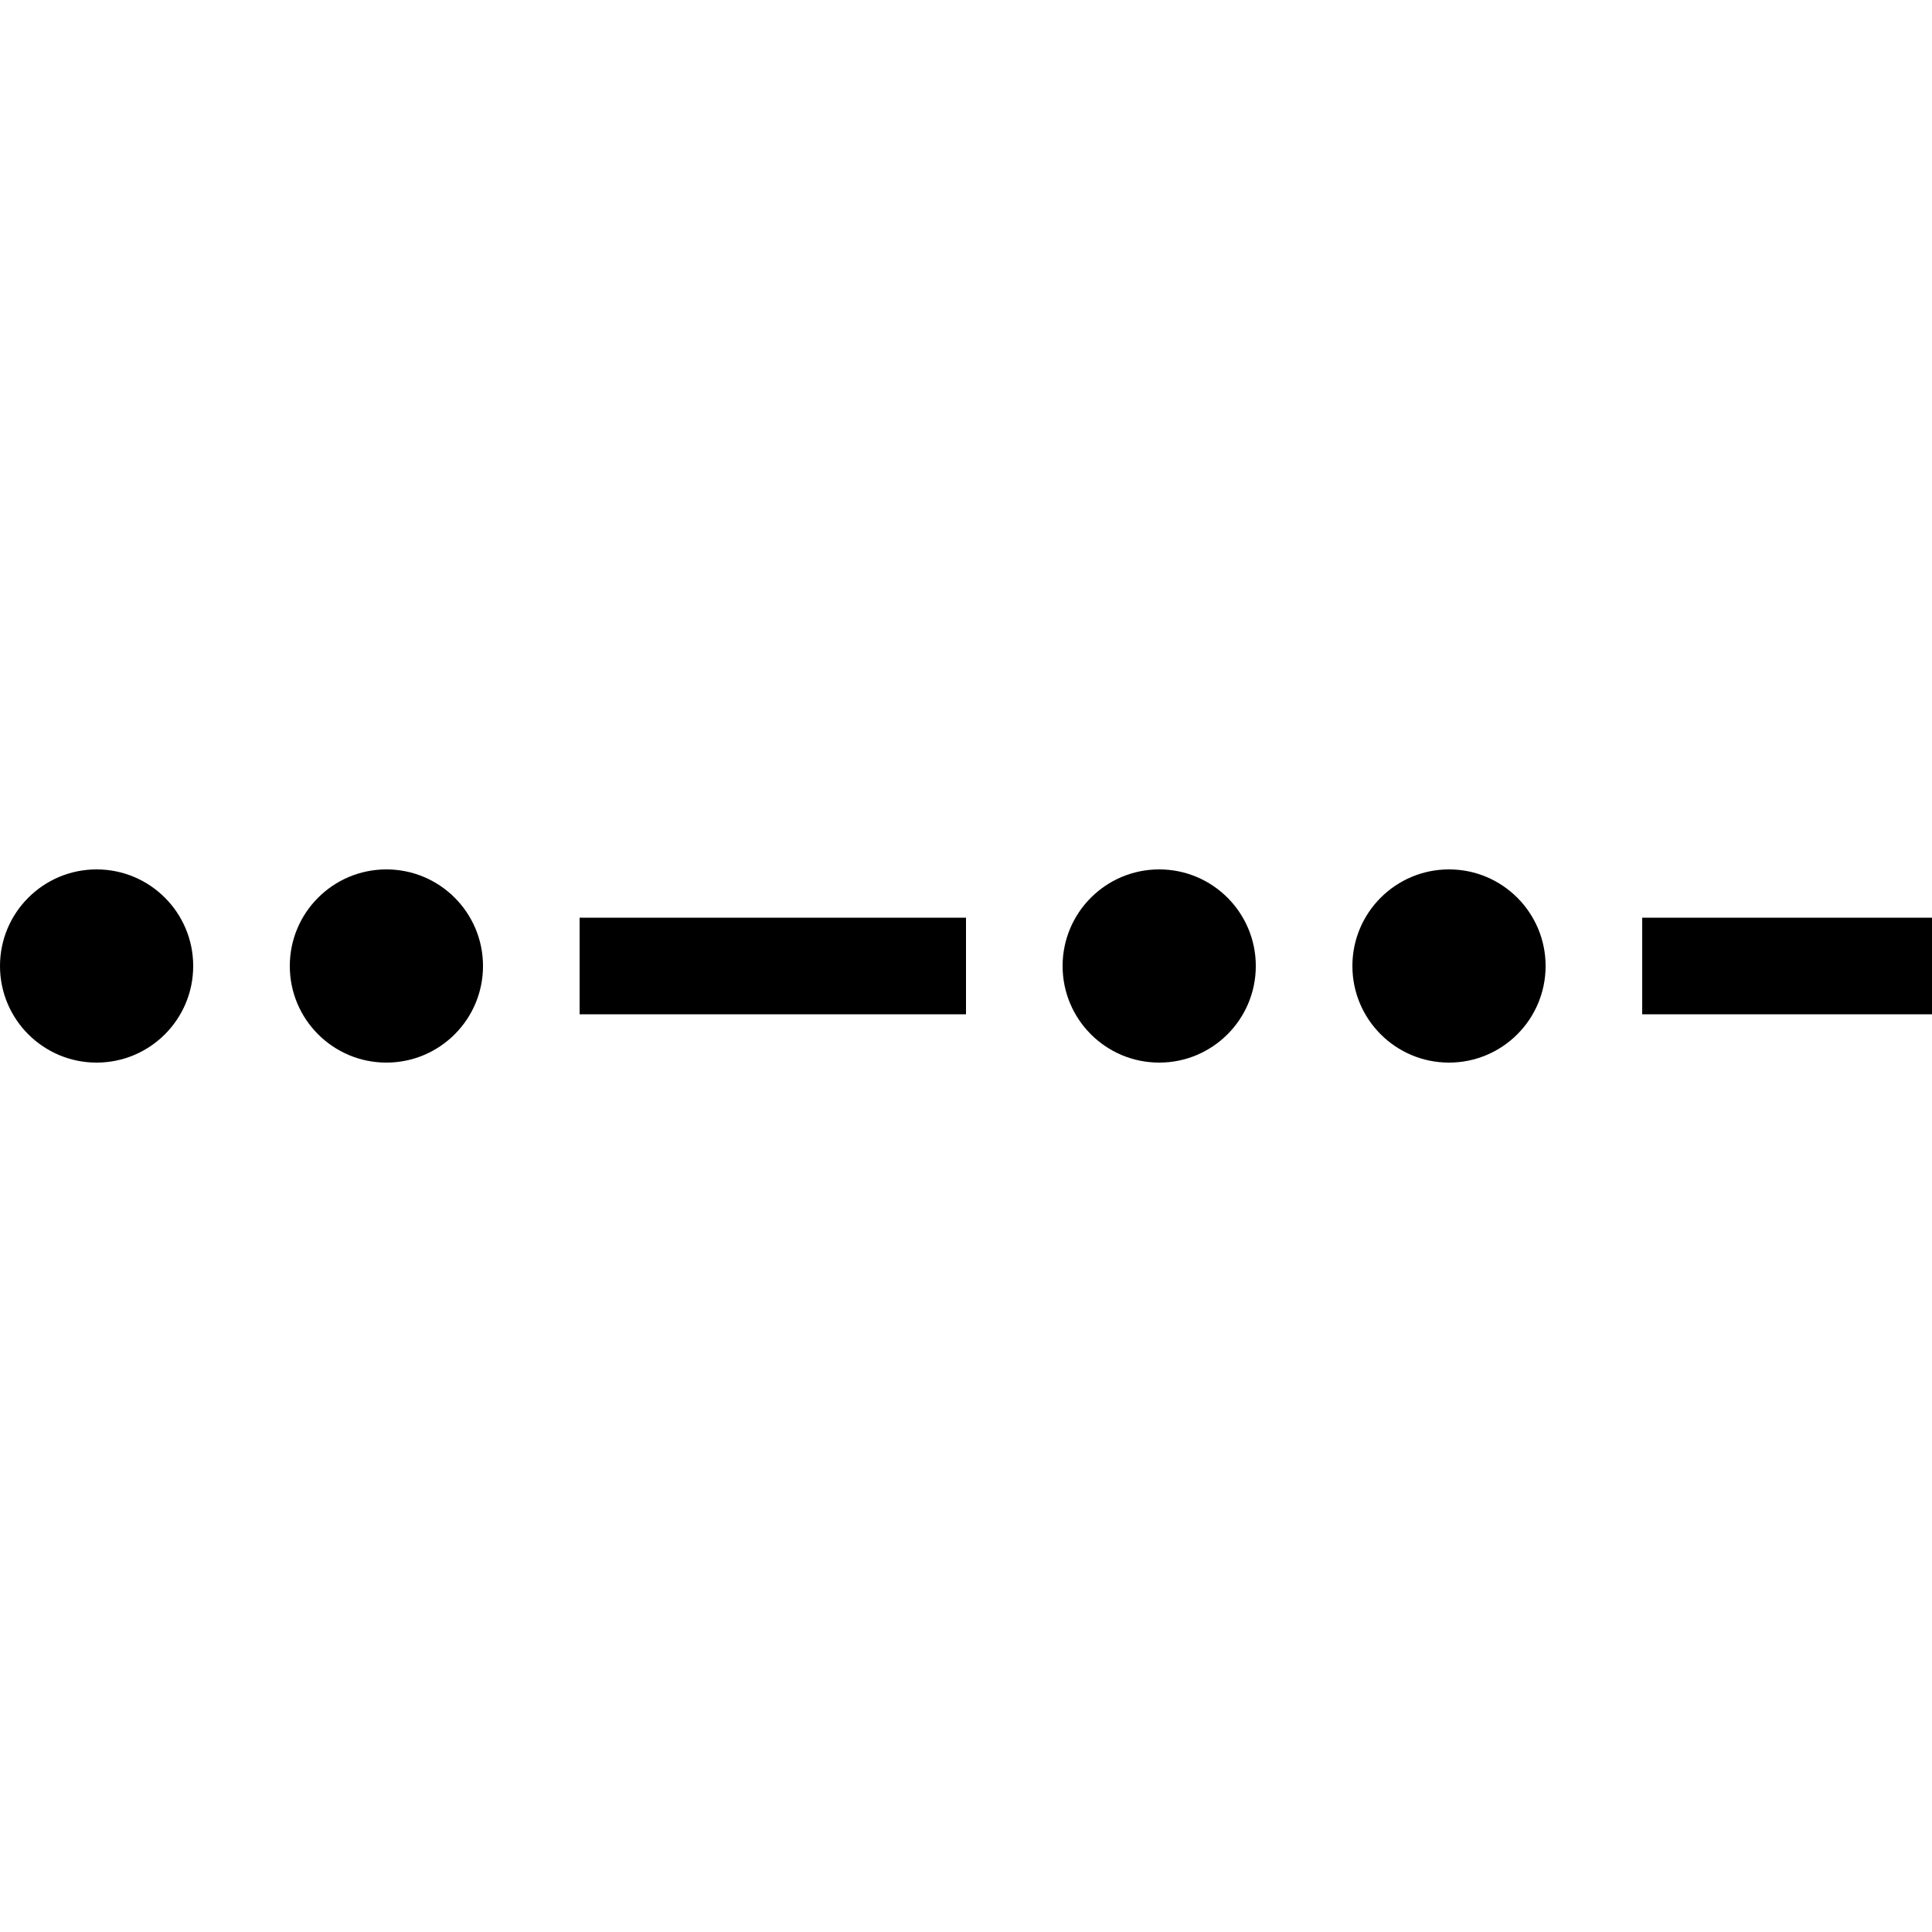 ﻿<?xml version="1.0" standalone="no"?>
<!DOCTYPE svg PUBLIC "-//W3C//DTD SVG 1.1//EN" "http://www.w3.org/Graphics/SVG/1.1/DTD/svg11.dtd">
<svg t="1663577109412" class="icon" viewBox="0 0 100 100" version="1.1" xmlns="http://www.w3.org/2000/svg" p-id="1885" xmlns:xlink="http://www.w3.org/1999/xlink">
	<circle cx="5"  cy="50" r="5" />
	<circle cx="20"  cy="50" r="5" />
	<line x1="30" y1="50" x2="50" y2="50" style="stroke:rgb(0,0,0);stroke-width:5" />

	<circle cx="60"  cy="50" r="5" />
	<circle cx="75"  cy="50" r="5" />
	<line x1="85" y1="50" x2="100" y2="50" style="stroke:rgb(0,0,0);stroke-width:5" />
</svg>